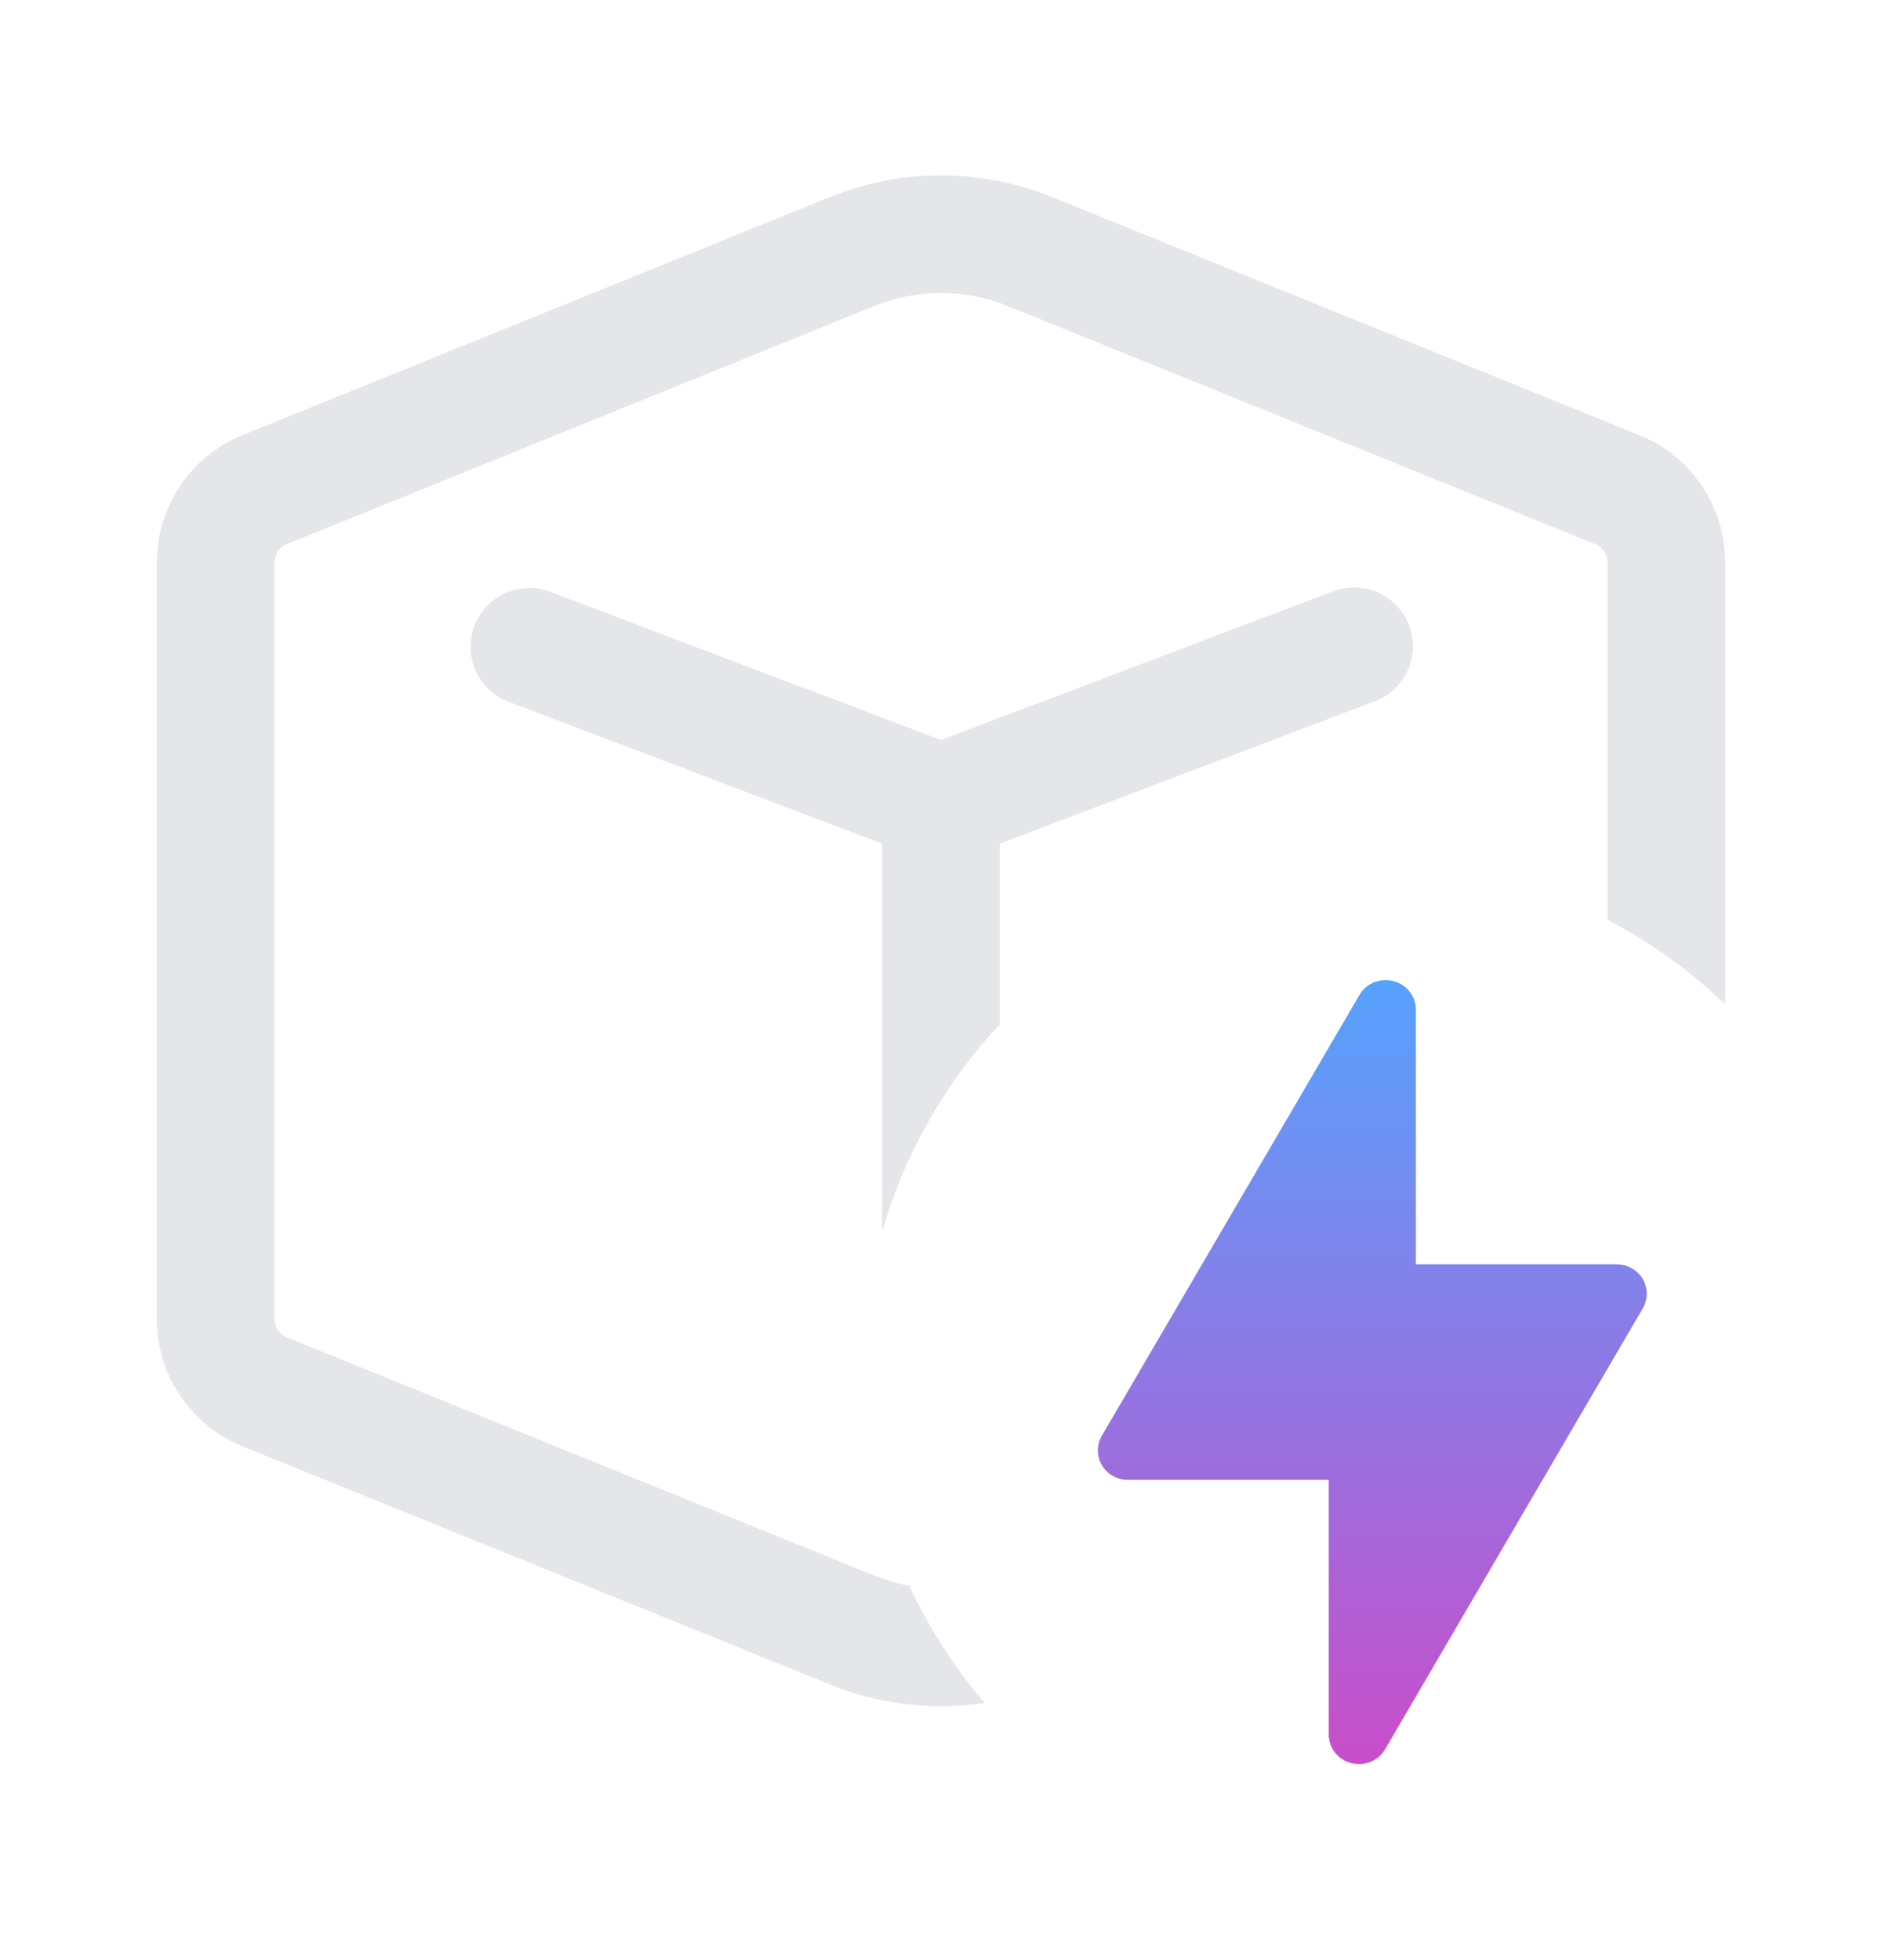 <svg id="interface/reflection-aggregate" viewBox="0 0 24 25" fill="none" xmlns="http://www.w3.org/2000/svg">
<path d="M18.052 12.833C18.035 12.681 17.924 12.553 17.769 12.513C17.601 12.469 17.423 12.541 17.337 12.689L14.05 18.314C13.983 18.43 13.983 18.573 14.052 18.688C14.121 18.804 14.247 18.875 14.384 18.875H16.945V22.167H16.948C16.965 22.319 17.076 22.448 17.231 22.487C17.399 22.531 17.577 22.459 17.663 22.311L20.95 16.686C21.017 16.57 21.017 16.427 20.948 16.312C20.879 16.196 20.753 16.125 20.616 16.125H18.055V12.833H18.052Z" fill="url(#paint0_linear_10616_49371)"/>
<path fill-rule="evenodd" clip-rule="evenodd" d="M6.442 7.565C6.261 7.647 6.12 7.797 6.049 7.983C5.979 8.169 5.985 8.375 6.066 8.557C6.148 8.738 6.298 8.88 6.484 8.95L11.25 10.76V15.709C11.537 14.707 12.058 13.804 12.75 13.063V10.76L17.516 8.95C17.61 8.917 17.697 8.865 17.771 8.798C17.845 8.731 17.905 8.649 17.947 8.559C17.99 8.468 18.013 8.37 18.017 8.27C18.02 8.17 18.004 8.07 17.968 7.976C17.933 7.883 17.879 7.797 17.81 7.725C17.741 7.653 17.658 7.595 17.567 7.555C17.475 7.515 17.376 7.494 17.276 7.493C17.176 7.491 17.077 7.51 16.984 7.548L12 9.438L7.016 7.548C6.83 7.478 6.624 7.484 6.442 7.565ZM20.5 11.732V7.173C20.5 7.123 20.485 7.075 20.457 7.033C20.43 6.992 20.39 6.96 20.344 6.941L12.845 3.901C12.303 3.682 11.697 3.682 11.155 3.901L3.656 6.941C3.61 6.96 3.57 6.992 3.543 7.033C3.515 7.075 3.5 7.123 3.5 7.173V16.826C3.5 16.876 3.515 16.924 3.543 16.965C3.571 17.006 3.61 17.038 3.656 17.057L11.155 20.097C11.299 20.155 11.447 20.198 11.597 20.226C11.848 20.768 12.172 21.271 12.556 21.72C11.897 21.819 11.218 21.741 10.591 21.487L3.093 18.447C2.77 18.316 2.494 18.092 2.299 17.803C2.104 17.515 2 17.174 2 16.826V7.173C2 6.824 2.104 6.484 2.298 6.195C2.493 5.905 2.77 5.681 3.093 5.55L10.591 2.51V2.511C11.495 2.145 12.505 2.145 13.409 2.511L20.907 5.551C21.23 5.682 21.506 5.906 21.701 6.195C21.896 6.484 22 6.825 22 7.173V12.81C21.556 12.383 21.051 12.019 20.5 11.732Z" fill="#E4E6E9"/>
<defs>
<linearGradient id="paint0_linear_10616_49371" x1="14" y1="12.5" x2="14" y2="22.5" gradientUnits="userSpaceOnUse">
<stop stop-color="#56A2FD"/>
<stop offset="1" stop-color="#C94DCA"/>
</linearGradient>
</defs>
</svg>
